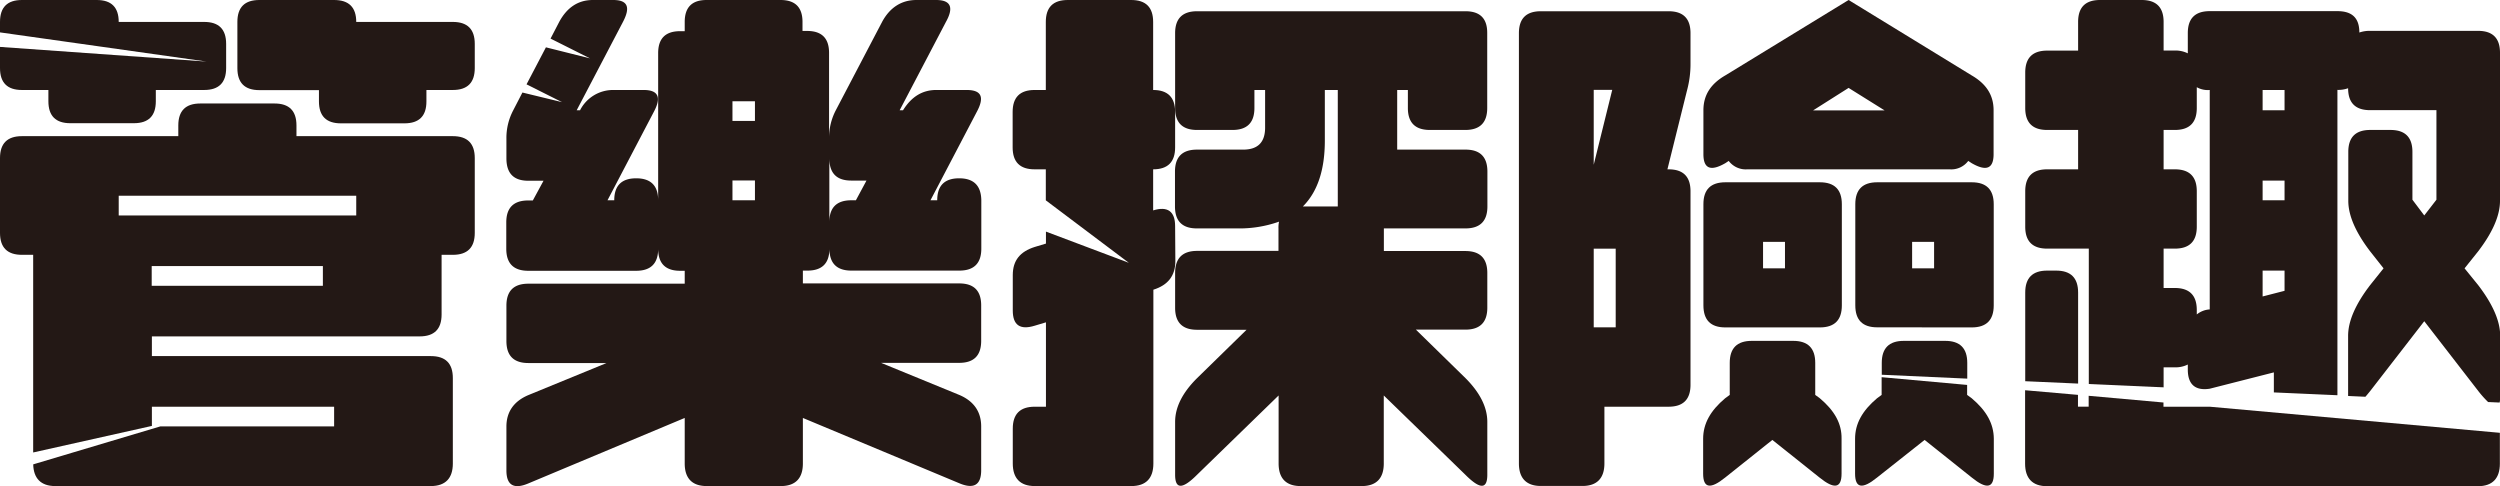 <svg id="圖層_1" data-name="圖層 1" xmlns="http://www.w3.org/2000/svg" viewBox="0 0 540.37 105.06"><defs><style>.cls-1{fill:#231815;}</style></defs><title>logo_w_02</title><path class="cls-1" d="M449.18,82.91V63.23q0-4.74-4.75-4.74h-1.94q-4.74,0-4.74,4.74V82.4Z"/><path class="cls-1" d="M372.94,35.26l.72-.48a4.59,4.59,0,0,0,4,1.82h43.77a4.57,4.57,0,0,0,4-1.82l.73.48c3.16,1.83,4.75,1.22,4.75-1.94V23.83c0-3.28-1.59-5.71-4.75-7.54L399.57,0,372.94,16.29c-3.17,1.83-4.75,4.26-4.75,7.54v9.49C368.19,36.48,369.77,37.09,372.94,35.26ZM399.57,19l7.78,4.86H391.9Z"/><path class="cls-1" d="M425.22,78.43c0-3.16-1.58-4.75-4.74-4.75h-9c-3.16,0-4.74,1.59-4.74,4.75V81l18.48.84Z"/><path class="cls-1" d="M442.49,53.74h9V83l16.17.72V79.4h2.43a5.9,5.9,0,0,0,2.8-.61v1.1c0,3.16,1.58,4.62,4.74,4.13l13.86-3.53v4.33l13.74.61v-66a6.22,6.22,0,0,0,2.31-.36q0,4.74,4.74,4.74h14.35V43.17L524,46.57l-2.56-3.4V32.83q0-4.74-4.74-4.74h-4.38q-4.74,0-4.74,4.74V43.41q0,4.74,4.74,10.94L515.2,58l-2.92,3.65q-4.74,6.2-4.74,10.94v13l3.74.17c.32-.37.64-.76,1-1.2L524,69.43l11.67,15.08a22.62,22.62,0,0,0,2.13,2.39l2.49.11a5.19,5.19,0,0,0,.12-1.17V72.59q0-4.74-4.74-10.94L532.71,58l2.92-3.65q4.74-6.19,4.74-10.94v-32q0-4.74-4.74-4.74H512.28a6.67,6.67,0,0,0-2.31.36c0-3.16-1.58-4.62-4.74-4.62h-27.6q-4.74,0-4.74,4.74v4.38a6,6,0,0,0-2.8-.61h-2.43V4.74q0-4.74-4.74-4.74h-9q-4.74,0-4.74,4.74v6.2h-6.69q-4.74,0-4.74,4.75v7.66q0,4.74,4.74,4.74h6.69V36.6h-6.69q-4.74,0-4.74,4.74V49Q437.75,53.74,442.49,53.74Zm46.57-34.29h4.74v4.38h-4.74Zm0,19.58h4.74v4.26h-4.74Zm0,19.46h4.74v4.37l-4.74,1.22Zm-21.4-4.75h2.43q4.74,0,4.74-4.74V41.34q0-4.74-4.74-4.74h-2.43V28.09h2.43q4.74,0,4.74-4.74v-4.5a4.84,4.84,0,0,0,2.8.6V66.88a4.84,4.84,0,0,0-2.8,1.09V67c0-3.16-1.58-4.75-4.74-4.75h-2.43Z"/><path class="cls-1" d="M426.19,70.77c3.16,0,4.75-1.58,4.75-4.75V44.14c0-3.16-1.59-4.74-4.75-4.74H405.76q-4.74,0-4.74,4.74V66q0,4.76,4.74,4.75ZM413.3,52.28h4.75V58H413.3Z"/><path class="cls-1" d="M360.66,2.43H333.05q-4.74,0-4.74,4.74v93c0,3.16,1.58,4.87,4.74,4.87h9c3.16,0,4.74-1.71,4.74-4.87V87.91h13.87q4.74,0,4.74-4.74V41.34q0-4.74-4.74-4.74h-.25l4.26-17.15a21.83,21.83,0,0,0,.73-5.71V7.17Q365.4,2.43,360.66,2.43Zm-16.18,17h4l-4,16.18Zm4.75,51.32h-4.75v-17h4.75Z"/><path class="cls-1" d="M393.36,86.09l-1-.73V78.43c0-3.16-1.58-4.75-4.74-4.75h-9c-3.16,0-4.74,1.59-4.74,4.75v6.93l-1,.73c-3.17,2.67-4.75,5.47-4.75,8.75v7.54c0,3.16,1.58,3.41,4.75.85l10.21-8.14,10.21,8.14c3.17,2.56,4.75,2.31,4.75-.85V94.84C398.11,91.56,396.53,88.76,393.36,86.09Z"/><path class="cls-1" d="M477.63,87.91h-10V87l-16.17-1.45v2.35h-2.31V85.35l-11.43-1v15.87c0,3.16,1.58,4.87,4.74,4.87h93.14c3.16,0,4.74-1.71,4.74-4.87V93.55Z"/><path class="cls-1" d="M316.76,2.43h-58Q254,2.43,254,7.17V23.35q0,4.74,4.74,4.74h7.66q4.74,0,4.74-4.74v-3.9h2.31V27.6q0,4.74-4.74,4.74h-10q-4.74,0-4.74,4.75v7.53q0,4.76,4.74,4.75h8.63a25.65,25.65,0,0,0,9.12-1.46,6,6,0,0,0-.12,1.46v4.86H258.76Q254,54.23,254,59v7.54q0,4.74,4.74,4.74h10.7l-10.7,10.46Q254,86.45,254,91.19v11.43q0,4.75,4.74,0l17.63-17.14v14.71c0,3.16,1.58,4.87,4.74,4.87h13.25c3.16,0,4.74-1.71,4.74-4.87V85.48l17.64,17.14q4.74,4.75,4.74,0V91.19q0-4.74-4.74-9.48l-10.7-10.46h10.7q4.74,0,4.74-4.74V59q0-4.74-4.74-4.74H299.12V49.37h17.64q4.74,0,4.74-4.75V37.09q0-4.76-4.74-4.75H302V19.45h2.31v3.9c0,3.16,1.59,4.74,4.75,4.74h7.66q4.74,0,4.74-4.74V7.17Q321.5,2.43,316.76,2.43Zm-27.6,42.19h-7.54q4.74-4.74,4.74-14.22V19.45h2.8Z"/><path class="cls-1" d="M372.94,70.77h20.42q4.75,0,4.75-4.75V44.14q0-4.74-4.75-4.74H372.94q-4.76,0-4.75,4.74V66Q368.19,70.78,372.94,70.77Zm8.14-18.49h4.74V58h-4.74Z"/><path class="cls-1" d="M426.19,86.09l-1-.73V83.2l-18.48-1.67v3.83l-1,.73c-3.16,2.67-4.74,5.47-4.74,8.75v7.54c0,3.16,1.58,3.41,4.74.85L416,95.09l10.21,8.14c3.16,2.56,4.75,2.31,4.75-.85V94.84C430.94,91.56,429.35,88.76,426.19,86.09Z"/><path class="cls-1" d="M44.66,13.31,0,10.14v4.57q0,4.74,4.74,4.74h5.72v2.44q0,4.74,4.74,4.74H28.94q4.74,0,4.74-4.74V19.45H44.14q4.74,0,4.74-4.74V9.48q0-4.74-4.74-4.74H25.66Q25.66,0,20.91,0H4.74Q0,0,0,4.74V7Z"/><path class="cls-1" d="M97.88,29.43H64.08V27.11q0-4.74-4.74-4.74H43.29c-3.16,0-4.75,1.58-4.75,4.74v2.32H4.74Q0,29.43,0,34.17V50.34q0,4.74,4.74,4.74H7.17V97.8l25.66-5.74V87.91H72.22v4.26H34.64l-27.46,8.2c.07,3,1.64,4.69,4.74,4.69H93.14c3.16,0,4.74-1.71,4.74-4.87V81.71q0-4.74-4.74-4.74H32.83V72.71H90.71q4.74,0,4.74-4.74V55.08h2.43q4.74,0,4.74-4.74V34.17Q102.62,29.43,97.88,29.43ZM69.79,61.77h-37V57.51h37ZM77,46.57H25.66V42.31H77Z"/><path class="cls-1" d="M254,48.88c0-3.16-1.59-4.38-4.75-3.4V36.6c3.16,0,4.75-1.58,4.75-4.74V24.2c0-3.16-1.59-4.75-4.75-4.75V4.74q0-4.74-4.74-4.74H230.79q-4.74,0-4.74,4.74V19.45h-2.43c-3.16,0-4.74,1.59-4.74,4.75v7.66q0,4.74,4.74,4.74h2.43v6.7L244,56.81l-17.92-6.75v2.59l-2.43.73c-3.16,1-4.74,2.92-4.74,6.08v7.66q0,4.74,4.74,3.28l2.43-.73V87.91h-2.43q-4.74,0-4.74,4.74v7.54c0,3.16,1.58,4.87,4.74,4.87h20.91c3.16,0,4.74-1.71,4.74-4.87V62.62c3.16-1,4.75-3,4.75-6.2Z"/><path class="cls-1" d="M207.32,38.54c-3.16,0-4.74,1.59-4.74,4.75h-1.46l10-19.09c1.7-3.16,1.09-4.75-2.19-4.75h-6.57c-3,0-5.35,1.46-7.17,4.38h-.73l10-19.09C206.22,1.58,205.49,0,202.33,0h-4.25c-3.17,0-5.72,1.58-7.42,4.74l-10,19.09a12.88,12.88,0,0,0-1.46,6.08V11.43q0-4.74-4.74-4.74h-1V4.74q0-4.74-4.75-4.74H152.72Q148,0,148,4.74v2h-1q-4.74,0-4.74,4.74V43.29c0-3.16-1.59-4.75-4.75-4.75s-4.74,1.59-4.74,4.75h-1.46l10-19.09c1.7-3.16,1-4.75-2.19-4.75h-6.56a8,8,0,0,0-7.18,4.38h-.73l10-19.09C136.31,1.58,135.7,0,132.54,0h-4.38q-4.74,0-7.29,4.74L119,8.34l8.53,4.28L118,10.23l-4.19,8,7.68,3.85L112.92,20l-2,3.87a12.76,12.76,0,0,0-1.46,6.08v4.26c0,3.28,1.58,4.86,4.74,4.86h3.28l-2.31,4.26h-1q-4.74,0-4.74,4.74v5.71c0,3.16,1.58,4.75,4.74,4.75h23.34c3.16,0,4.75-1.59,4.75-4.75,0,3.16,1.58,4.75,4.74,4.75h1v2.79h-33.8q-4.74,0-4.74,4.74v7.66q0,4.75,4.74,4.75h16.9l-16.9,6.93c-3.16,1.34-4.74,3.65-4.74,6.81v9.48c0,3.16,1.58,4.14,4.74,2.8L148,90.34v9.85c0,3.16,1.58,4.87,4.74,4.87h16.05c3.17,0,4.75-1.71,4.75-4.87V90.34l33.8,14.11c3.16,1.34,4.74.36,4.74-2.8V92.17c0-3.16-1.58-5.47-4.74-6.81l-16.9-6.93h16.9q4.74,0,4.74-4.75V66q0-4.74-4.74-4.74h-33.8V58.49h1c3.16,0,4.74-1.59,4.74-4.75,0,3.16,1.58,4.75,4.74,4.75h23.35c3.16,0,4.74-1.59,4.74-4.75V43.29C212.06,40.13,210.48,38.54,207.32,38.54Zm-44.14,4.75h-4.86V39h4.86Zm0-17.15h-4.86V21.89h4.86ZM185,43.29h-1q-4.74,0-4.74,4.74V34.17c0,3.28,1.58,4.86,4.74,4.86h3.29Z"/><path class="cls-1" d="M97.88,4.74H77Q77,0,72.22,0H56.05q-4.74,0-4.74,4.74v10q0,4.74,4.74,4.74H68.94v2.44q0,4.74,4.74,4.74H87.42q4.76,0,4.75-4.74V19.45h5.71q4.74,0,4.74-4.74V9.48Q102.62,4.74,97.88,4.74Z"/></svg>